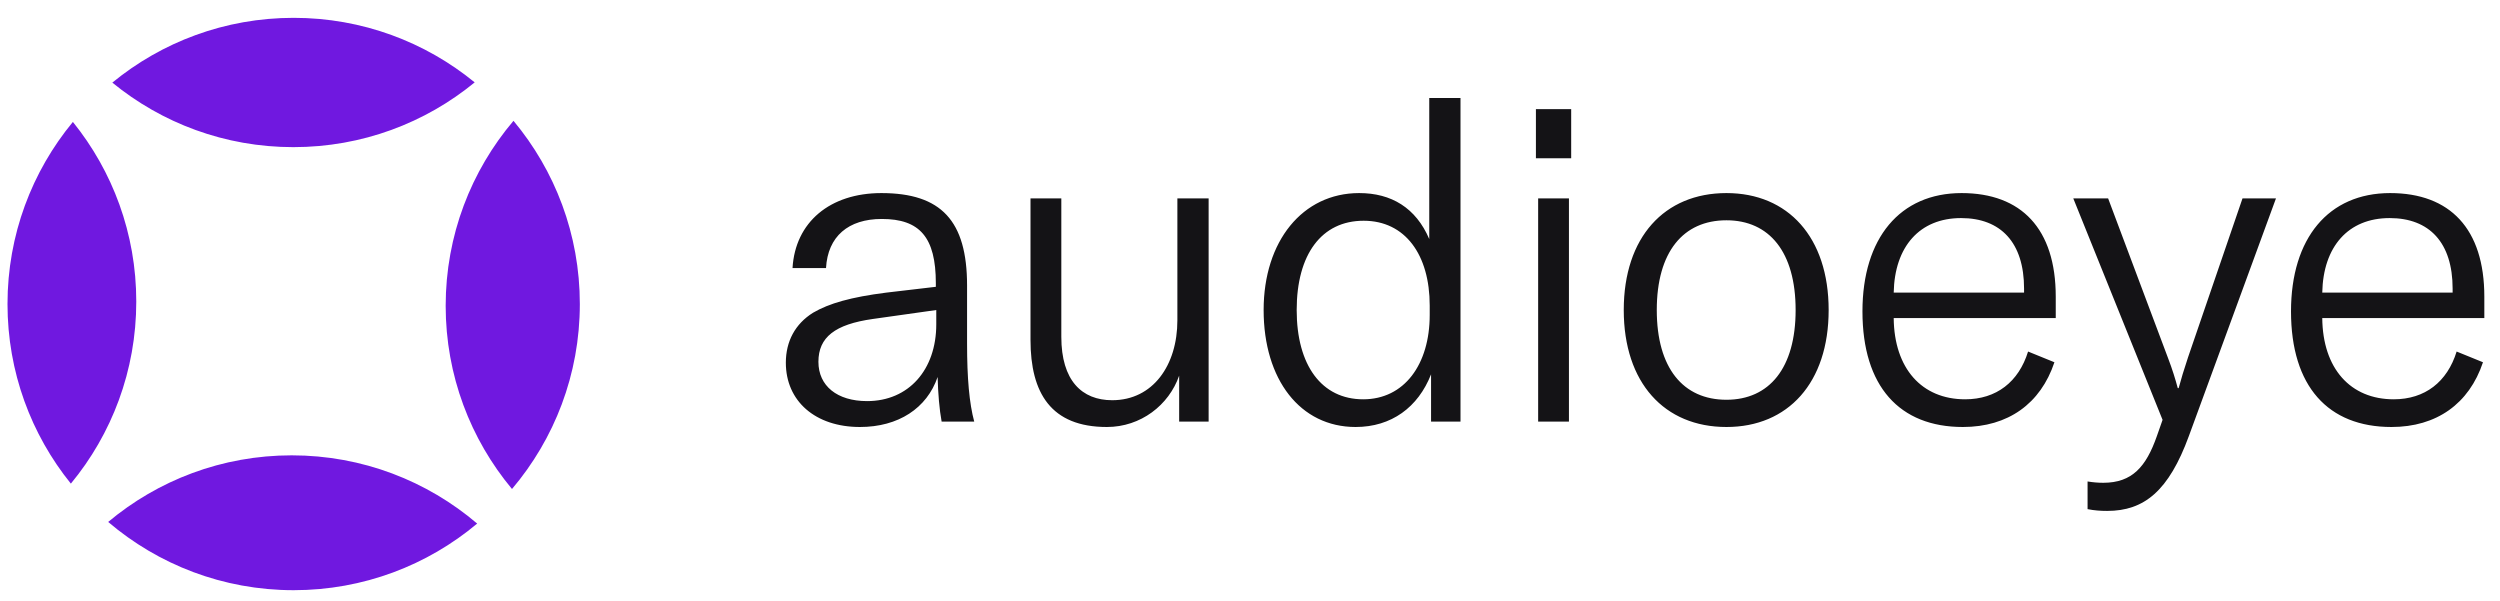 <svg width="104" height="25" viewBox="0 0 104 25" fill="none" xmlns="http://www.w3.org/2000/svg">
<path d="M96.606 12.173H102.029V12.006C102.029 10.093 101.063 9.072 99.41 9.072C97.683 9.072 96.644 10.26 96.606 12.173ZM99.429 8.032C101.918 8.032 103.348 9.517 103.348 12.34V13.232H96.606C96.625 15.33 97.776 16.611 99.578 16.611C100.878 16.611 101.806 15.887 102.196 14.624L103.292 15.07C102.716 16.797 101.36 17.763 99.485 17.763C96.848 17.763 95.306 16.073 95.306 12.953C95.306 9.907 96.866 8.032 99.429 8.032ZM91.059 18.134C90.223 20.419 89.202 21.254 87.66 21.254C87.382 21.254 87.122 21.236 86.843 21.18V20.029C87.066 20.066 87.289 20.084 87.493 20.084C88.701 20.084 89.276 19.416 89.722 18.153L89.963 17.466L86.249 8.254H87.698L90.186 14.884C90.372 15.367 90.502 15.794 90.595 16.147H90.632C90.725 15.794 90.855 15.367 91.022 14.866L93.288 8.254H94.68L91.059 18.134ZM78.778 12.173H84.201V12.006C84.201 10.093 83.235 9.072 81.582 9.072C79.855 9.072 78.815 10.26 78.778 12.173ZM81.601 8.032C84.089 8.032 85.519 9.517 85.519 12.34V13.232H78.778C78.797 15.33 79.948 16.611 81.749 16.611C83.049 16.611 83.978 15.887 84.368 14.624L85.464 15.07C84.888 16.797 83.532 17.763 81.656 17.763C79.019 17.763 77.478 16.073 77.478 12.953C77.478 9.907 79.038 8.032 81.601 8.032ZM68.922 12.897C68.922 15.311 70.018 16.63 71.82 16.63C73.603 16.63 74.698 15.311 74.698 12.897C74.698 10.483 73.603 9.164 71.82 9.164C70.018 9.164 68.922 10.483 68.922 12.897ZM76.072 12.897C76.072 15.924 74.382 17.763 71.82 17.763C69.238 17.763 67.548 15.924 67.548 12.897C67.548 9.87 69.238 8.032 71.82 8.032C74.382 8.032 76.072 9.87 76.072 12.897ZM65.268 17.54H63.987V8.254H65.268V17.54ZM65.361 6.583H63.894V4.54H65.361V6.583ZM53.942 12.897C53.942 15.2 54.981 16.611 56.709 16.611C58.417 16.611 59.476 15.163 59.476 13.101V12.711C59.476 10.594 58.454 9.183 56.727 9.183C54.981 9.183 53.942 10.576 53.942 12.897ZM59.532 15.572C58.993 16.946 57.879 17.763 56.393 17.763C54.09 17.763 52.567 15.794 52.567 12.897C52.567 10.037 54.183 8.032 56.541 8.032C57.879 8.032 58.9 8.644 59.457 9.944V4.076H60.757V17.54H59.532V15.572ZM49.053 15.627C48.626 16.853 47.456 17.763 46.045 17.763C43.724 17.763 42.869 16.352 42.869 14.142V8.254H44.151V14.011C44.151 15.831 45.005 16.649 46.268 16.649C47.958 16.649 48.979 15.2 48.979 13.324V8.254H50.279V17.54H49.053V15.627ZM34.046 15.051C34.046 16.054 34.826 16.686 36.071 16.686C37.798 16.686 38.949 15.386 38.949 13.492V12.897L36.312 13.269C34.733 13.492 34.046 14.03 34.046 15.051ZM39.005 15.683C38.559 16.983 37.371 17.763 35.773 17.763C33.916 17.763 32.691 16.686 32.691 15.089C32.691 14.197 33.081 13.473 33.824 13.009C34.492 12.619 35.402 12.359 36.869 12.173L38.931 11.931V11.783C38.931 9.87 38.262 9.109 36.683 9.109C35.291 9.109 34.436 9.833 34.362 11.152H32.969C33.081 9.239 34.529 8.032 36.665 8.032C39.153 8.032 40.23 9.183 40.23 11.876V14.29C40.23 15.739 40.323 16.779 40.528 17.54H39.172C39.079 17.038 39.023 16.37 39.005 15.683Z" fill="#141316"/>
<path d="M5.669 12.544C5.669 9.714 4.681 7.115 3.032 5.072C1.333 7.13 0.312 9.769 0.312 12.647C0.312 15.477 1.299 18.076 2.948 20.119C4.648 18.061 5.669 15.422 5.669 12.544ZM24.121 12.647C24.121 9.748 23.084 7.09 21.361 5.026C19.602 7.101 18.54 9.787 18.54 12.721C18.54 15.62 19.577 18.277 21.299 20.342C23.059 18.267 24.121 15.581 24.121 12.647ZM12.216 24.552C15.122 24.552 17.784 23.511 19.851 21.781C17.773 20.011 15.079 18.942 12.135 18.942C9.23 18.942 6.567 19.983 4.5 21.713C6.578 23.483 9.272 24.552 12.216 24.552ZM12.204 6.121C15.067 6.121 17.694 5.111 19.747 3.427C17.695 1.749 15.073 0.742 12.216 0.742C9.353 0.742 6.726 1.753 4.673 3.437C6.725 5.115 9.347 6.121 12.204 6.121Z" fill="#7018E0"/>
</svg>
